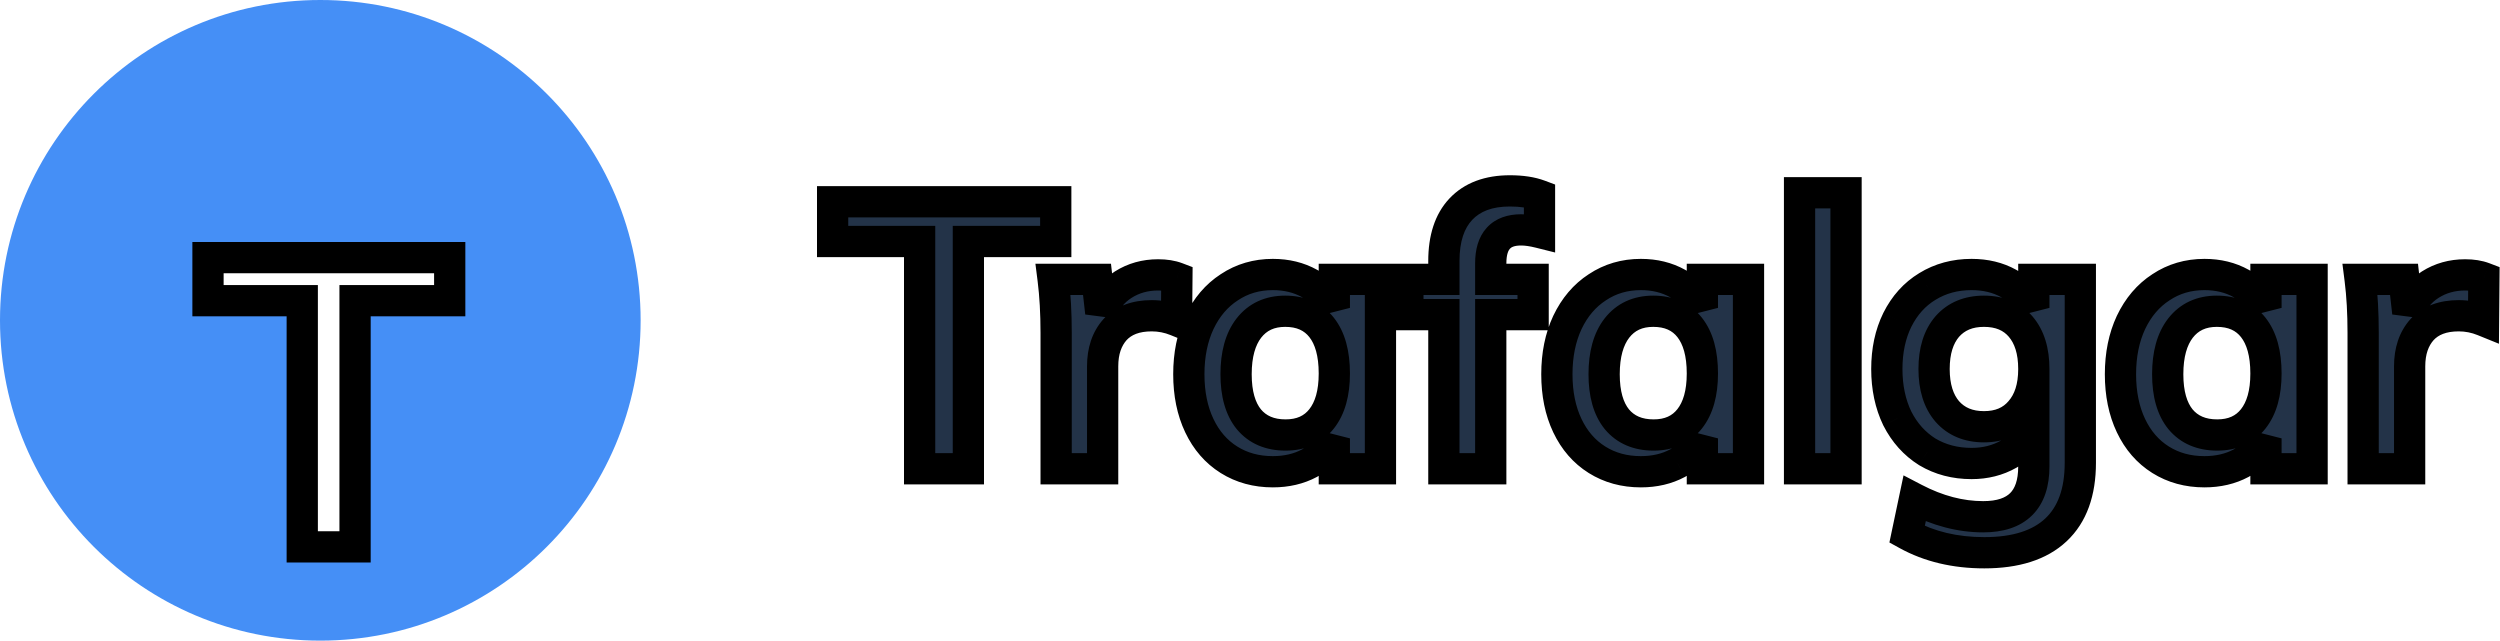 <svg width="160" height="41" viewBox="0 0 160 41" fill="none" xmlns="http://www.w3.org/2000/svg">
<path d="M58.856 15.456H53.288V12.912H67.568V15.456H61.976V30H58.856V15.456ZM74.121 17.592C74.585 17.592 74.985 17.656 75.321 17.784L75.297 20.52C74.785 20.312 74.257 20.208 73.713 20.208C72.689 20.208 71.905 20.504 71.361 21.096C70.833 21.688 70.569 22.472 70.569 23.448V30H67.593V21.312C67.593 20.032 67.529 18.888 67.401 17.88H70.209L70.449 20.016C70.753 19.232 71.233 18.632 71.889 18.216C72.545 17.8 73.289 17.592 74.121 17.592ZM88.349 17.88V30H85.397V28.056C85.029 28.728 84.501 29.256 83.813 29.64C83.125 30.008 82.341 30.192 81.461 30.192C80.405 30.192 79.469 29.936 78.653 29.424C77.837 28.912 77.205 28.184 76.757 27.24C76.309 26.296 76.085 25.2 76.085 23.952C76.085 22.704 76.309 21.6 76.757 20.64C77.221 19.664 77.861 18.912 78.677 18.384C79.493 17.84 80.421 17.568 81.461 17.568C82.341 17.568 83.125 17.76 83.813 18.144C84.501 18.512 85.029 19.032 85.397 19.704V17.88H88.349ZM82.277 27.84C83.269 27.84 84.037 27.496 84.581 26.808C85.125 26.12 85.397 25.152 85.397 23.904C85.397 22.624 85.125 21.64 84.581 20.952C84.037 20.264 83.261 19.92 82.253 19.92C81.261 19.92 80.485 20.28 79.925 21C79.381 21.704 79.109 22.688 79.109 23.952C79.109 25.2 79.381 26.16 79.925 26.832C80.485 27.504 81.269 27.84 82.277 27.84ZM97.352 14.712C96.056 14.712 95.408 15.424 95.408 16.848V17.88H98.12V20.136H95.408V30H92.408V20.136H90.104V17.88H92.408V16.704C92.408 15.264 92.768 14.16 93.488 13.392C94.224 12.608 95.272 12.216 96.632 12.216C97.384 12.216 98.016 12.312 98.528 12.504V14.88C98.08 14.768 97.688 14.712 97.352 14.712ZM111.904 17.88V30H108.952V28.056C108.584 28.728 108.056 29.256 107.368 29.64C106.68 30.008 105.896 30.192 105.016 30.192C103.96 30.192 103.024 29.936 102.208 29.424C101.392 28.912 100.76 28.184 100.312 27.24C99.864 26.296 99.64 25.2 99.64 23.952C99.64 22.704 99.864 21.6 100.312 20.64C100.776 19.664 101.416 18.912 102.232 18.384C103.048 17.84 103.976 17.568 105.016 17.568C105.896 17.568 106.68 17.76 107.368 18.144C108.056 18.512 108.584 19.032 108.952 19.704V17.88H111.904ZM105.832 27.84C106.824 27.84 107.592 27.496 108.136 26.808C108.68 26.12 108.952 25.152 108.952 23.904C108.952 22.624 108.68 21.64 108.136 20.952C107.592 20.264 106.816 19.92 105.808 19.92C104.816 19.92 104.04 20.28 103.48 21C102.936 21.704 102.664 22.688 102.664 23.952C102.664 25.2 102.936 26.16 103.48 26.832C104.04 27.504 104.824 27.84 105.832 27.84ZM115.171 12.336H118.147V30H115.171V12.336ZM133.141 17.88V29.616C133.141 31.504 132.621 32.936 131.581 33.912C130.541 34.888 129.013 35.376 126.997 35.376C125.125 35.376 123.477 34.984 122.053 34.2L122.533 31.92C124.005 32.688 125.469 33.072 126.925 33.072C129.085 33.072 130.165 32 130.165 29.856V27.456C129.797 28.112 129.261 28.648 128.557 29.064C127.853 29.464 127.061 29.664 126.181 29.664C125.125 29.664 124.181 29.416 123.349 28.92C122.533 28.408 121.893 27.696 121.429 26.784C120.981 25.856 120.757 24.8 120.757 23.616C120.757 22.432 120.981 21.384 121.429 20.472C121.893 19.544 122.533 18.832 123.349 18.336C124.181 17.824 125.125 17.568 126.181 17.568C127.077 17.568 127.869 17.76 128.557 18.144C129.261 18.512 129.797 19.032 130.165 19.704V17.88H133.141ZM126.973 27.312C127.965 27.312 128.741 26.984 129.301 26.328C129.877 25.672 130.165 24.768 130.165 23.616C130.165 22.464 129.885 21.56 129.325 20.904C128.765 20.248 127.981 19.92 126.973 19.92C125.981 19.92 125.197 20.248 124.621 20.904C124.061 21.56 123.781 22.464 123.781 23.616C123.781 24.768 124.061 25.672 124.621 26.328C125.197 26.984 125.981 27.312 126.973 27.312ZM147.974 17.88V30H145.022V28.056C144.654 28.728 144.126 29.256 143.438 29.64C142.75 30.008 141.966 30.192 141.086 30.192C140.03 30.192 139.094 29.936 138.278 29.424C137.462 28.912 136.83 28.184 136.382 27.24C135.934 26.296 135.71 25.2 135.71 23.952C135.71 22.704 135.934 21.6 136.382 20.64C136.846 19.664 137.486 18.912 138.302 18.384C139.118 17.84 140.046 17.568 141.086 17.568C141.966 17.568 142.75 17.76 143.438 18.144C144.126 18.512 144.654 19.032 145.022 19.704V17.88H147.974ZM141.902 27.84C142.894 27.84 143.662 27.496 144.206 26.808C144.75 26.12 145.022 25.152 145.022 23.904C145.022 22.624 144.75 21.64 144.206 20.952C143.662 20.264 142.886 19.92 141.878 19.92C140.886 19.92 140.11 20.28 139.55 21C139.006 21.704 138.734 22.688 138.734 23.952C138.734 25.2 139.006 26.16 139.55 26.832C140.11 27.504 140.894 27.84 141.902 27.84ZM157.769 17.592C158.233 17.592 158.633 17.656 158.969 17.784L158.945 20.52C158.433 20.312 157.905 20.208 157.361 20.208C156.337 20.208 155.553 20.504 155.009 21.096C154.481 21.688 154.217 22.472 154.217 23.448V30H151.241V21.312C151.241 20.032 151.177 18.888 151.049 17.88H153.857L154.097 20.016C154.401 19.232 154.881 18.632 155.537 18.216C156.193 17.8 156.937 17.592 157.769 17.592Z" fill="#233348"/>
<path d="M58.856 15.456H59.856V14.456H58.856V15.456ZM53.288 15.456H52.288V16.456H53.288V15.456ZM53.288 12.912V11.912H52.288V12.912H53.288ZM67.568 12.912H68.568V11.912H67.568V12.912ZM67.568 15.456V16.456H68.568V15.456H67.568ZM61.976 15.456V14.456H60.976V15.456H61.976ZM61.976 30V31H62.976V30H61.976ZM58.856 30H57.856V31H58.856V30ZM58.856 14.456H53.288V16.456H58.856V14.456ZM54.288 15.456V12.912H52.288V15.456H54.288ZM53.288 13.912H67.568V11.912H53.288V13.912ZM66.568 12.912V15.456H68.568V12.912H66.568ZM67.568 14.456H61.976V16.456H67.568V14.456ZM60.976 15.456V30H62.976V15.456H60.976ZM61.976 29H58.856V31H61.976V29ZM59.856 30V15.456H57.856V30H59.856ZM75.321 17.784L76.321 17.793L76.327 17.097L75.677 16.849L75.321 17.784ZM75.297 20.52L74.921 21.447L76.284 22L76.297 20.529L75.297 20.52ZM71.361 21.096L70.625 20.419L70.62 20.425L70.615 20.43L71.361 21.096ZM70.569 30V31H71.569V30H70.569ZM67.593 30H66.593V31H67.593V30ZM67.401 17.88V16.88H66.266L66.409 18.006L67.401 17.88ZM70.209 17.88L71.203 17.768L71.103 16.88H70.209V17.88ZM70.449 20.016L69.455 20.128L71.381 20.378L70.449 20.016ZM71.889 18.216L71.353 17.372L71.889 18.216ZM74.121 18.592C74.497 18.592 74.77 18.644 74.965 18.718L75.677 16.849C75.2 16.668 74.673 16.592 74.121 16.592V18.592ZM74.321 17.775L74.297 20.511L76.297 20.529L76.321 17.793L74.321 17.775ZM75.673 19.593C75.044 19.338 74.388 19.208 73.713 19.208V21.208C74.126 21.208 74.526 21.286 74.921 21.447L75.673 19.593ZM73.713 19.208C72.49 19.208 71.407 19.568 70.625 20.419L72.097 21.773C72.403 21.44 72.887 21.208 73.713 21.208V19.208ZM70.615 20.43C69.888 21.245 69.569 22.285 69.569 23.448H71.569C71.569 22.659 71.778 22.131 72.107 21.762L70.615 20.43ZM69.569 23.448V30H71.569V23.448H69.569ZM70.569 29H67.593V31H70.569V29ZM68.593 30V21.312H66.593V30H68.593ZM68.593 21.312C68.593 20 68.527 18.813 68.393 17.754L66.409 18.006C66.53 18.963 66.593 20.064 66.593 21.312H68.593ZM67.401 18.88H70.209V16.88H67.401V18.88ZM69.215 17.992L69.455 20.128L71.443 19.904L71.203 17.768L69.215 17.992ZM71.381 20.378C71.615 19.775 71.964 19.352 72.424 19.061L71.353 17.372C70.502 17.912 69.891 18.689 69.517 19.654L71.381 20.378ZM72.424 19.061C72.909 18.753 73.465 18.592 74.121 18.592V16.592C73.113 16.592 72.181 16.847 71.353 17.372L72.424 19.061ZM88.349 17.88H89.349V16.88H88.349V17.88ZM88.349 30V31H89.349V30H88.349ZM85.397 30H84.397V31H85.397V30ZM85.397 28.056H86.397L84.52 27.576L85.397 28.056ZM83.813 29.64L84.285 30.522L84.293 30.518L84.3 30.513L83.813 29.64ZM78.653 29.424L78.121 30.271L78.653 29.424ZM76.757 27.24L77.66 26.811L76.757 27.24ZM76.757 20.64L75.854 20.211L75.851 20.217L76.757 20.64ZM78.677 18.384L79.22 19.224L79.232 19.216L78.677 18.384ZM83.813 18.144L83.326 19.017L83.334 19.022L83.341 19.026L83.813 18.144ZM85.397 19.704L84.52 20.184L86.397 19.704H85.397ZM85.397 17.88V16.88H84.397V17.88H85.397ZM84.581 26.808L85.365 27.428L84.581 26.808ZM84.581 20.952L83.797 21.572V21.572L84.581 20.952ZM79.925 21L79.136 20.386L79.134 20.389L79.925 21ZM79.925 26.832L79.148 27.461L79.152 27.467L79.157 27.472L79.925 26.832ZM87.349 17.88V30H89.349V17.88H87.349ZM88.349 29H85.397V31H88.349V29ZM86.397 30V28.056H84.397V30H86.397ZM84.52 27.576C84.245 28.078 83.854 28.472 83.326 28.767L84.3 30.513C85.148 30.04 85.813 29.378 86.274 28.536L84.52 27.576ZM83.341 28.758C82.816 29.039 82.198 29.192 81.461 29.192V31.192C82.484 31.192 83.434 30.977 84.285 30.522L83.341 28.758ZM81.461 29.192C80.574 29.192 79.826 28.98 79.184 28.577L78.121 30.271C79.112 30.892 80.236 31.192 81.461 31.192V29.192ZM79.184 28.577C78.543 28.175 78.034 27.598 77.66 26.811L75.854 27.669C76.376 28.77 77.131 29.649 78.121 30.271L79.184 28.577ZM77.66 26.811C77.287 26.025 77.085 25.08 77.085 23.952H75.085C75.085 25.32 75.331 26.567 75.854 27.669L77.66 26.811ZM77.085 23.952C77.085 22.824 77.287 21.869 77.663 21.063L75.851 20.217C75.331 21.331 75.085 22.584 75.085 23.952H77.085ZM77.66 21.069C78.054 20.241 78.577 19.64 79.22 19.224L78.134 17.544C77.145 18.184 76.388 19.087 75.854 20.211L77.66 21.069ZM79.232 19.216C79.873 18.788 80.606 18.568 81.461 18.568V16.568C80.236 16.568 79.113 16.892 78.122 17.552L79.232 19.216ZM81.461 18.568C82.191 18.568 82.803 18.726 83.326 19.017L84.3 17.271C83.447 16.794 82.491 16.568 81.461 16.568V18.568ZM83.341 19.026C83.861 19.304 84.247 19.686 84.52 20.184L86.274 19.224C85.811 18.378 85.141 17.72 84.285 17.262L83.341 19.026ZM86.397 19.704V17.88H84.397V19.704H86.397ZM85.397 18.88H88.349V16.88H85.397V18.88ZM82.277 28.84C83.529 28.84 84.605 28.39 85.365 27.428L83.797 26.188C83.469 26.602 83.009 26.84 82.277 26.84V28.84ZM85.365 27.428C86.097 26.502 86.397 25.284 86.397 23.904H84.397C84.397 25.02 84.153 25.738 83.797 26.188L85.365 27.428ZM86.397 23.904C86.397 22.499 86.1 21.261 85.365 20.332L83.797 21.572C84.15 22.019 84.397 22.749 84.397 23.904H86.397ZM85.365 20.332C84.602 19.366 83.515 18.92 82.253 18.92V20.92C83.007 20.92 83.472 21.162 83.797 21.572L85.365 20.332ZM82.253 18.92C80.984 18.92 79.903 19.399 79.136 20.386L80.714 21.614C81.067 21.161 81.538 20.92 82.253 20.92V18.92ZM79.134 20.389C78.408 21.328 78.109 22.557 78.109 23.952H80.109C80.109 22.819 80.354 22.08 80.716 21.611L79.134 20.389ZM78.109 23.952C78.109 25.33 78.408 26.547 79.148 27.461L80.702 26.203C80.354 25.773 80.109 25.07 80.109 23.952H78.109ZM79.157 27.472C79.937 28.408 81.023 28.84 82.277 28.84V26.84C81.515 26.84 81.033 26.6 80.693 26.192L79.157 27.472ZM95.408 17.88H94.408V18.88H95.408V17.88ZM98.12 17.88H99.12V16.88H98.12V17.88ZM98.12 20.136V21.136H99.12V20.136H98.12ZM95.408 20.136V19.136H94.408V20.136H95.408ZM95.408 30V31H96.408V30H95.408ZM92.408 30H91.408V31H92.408V30ZM92.408 20.136H93.408V19.136H92.408V20.136ZM90.104 20.136H89.104V21.136H90.104V20.136ZM90.104 17.88V16.88H89.104V17.88H90.104ZM92.408 17.88V18.88H93.408V17.88H92.408ZM93.488 13.392L92.759 12.708L92.759 12.708L93.488 13.392ZM98.528 12.504H99.528V11.811L98.879 11.568L98.528 12.504ZM98.528 14.88L98.286 15.85L99.528 16.161V14.88H98.528ZM97.352 13.712C96.525 13.712 95.728 13.944 95.155 14.573C94.598 15.184 94.408 16.004 94.408 16.848H96.408C96.408 16.268 96.542 16.02 96.634 15.919C96.709 15.836 96.884 15.712 97.352 15.712V13.712ZM94.408 16.848V17.88H96.408V16.848H94.408ZM95.408 18.88H98.12V16.88H95.408V18.88ZM97.12 17.88V20.136H99.12V17.88H97.12ZM98.12 19.136H95.408V21.136H98.12V19.136ZM94.408 20.136V30H96.408V20.136H94.408ZM95.408 29H92.408V31H95.408V29ZM93.408 30V20.136H91.408V30H93.408ZM92.408 19.136H90.104V21.136H92.408V19.136ZM91.104 20.136V17.88H89.104V20.136H91.104ZM90.104 18.88H92.408V16.88H90.104V18.88ZM93.408 17.88V16.704H91.408V17.88H93.408ZM93.408 16.704C93.408 15.423 93.727 14.599 94.218 14.076L92.759 12.708C91.81 13.721 91.408 15.105 91.408 16.704H93.408ZM94.217 14.076C94.717 13.544 95.471 13.216 96.632 13.216V11.216C95.074 11.216 93.732 11.672 92.759 12.708L94.217 14.076ZM96.632 13.216C97.306 13.216 97.811 13.303 98.177 13.44L98.879 11.568C98.222 11.321 97.462 11.216 96.632 11.216V13.216ZM97.528 12.504V14.88H99.528V12.504H97.528ZM98.771 13.91C98.271 13.785 97.794 13.712 97.352 13.712V15.712C97.583 15.712 97.89 15.751 98.286 15.85L98.771 13.91ZM111.904 17.88H112.904V16.88H111.904V17.88ZM111.904 30V31H112.904V30H111.904ZM108.952 30H107.952V31H108.952V30ZM108.952 28.056H109.952L108.075 27.576L108.952 28.056ZM107.368 29.64L107.839 30.522L107.847 30.518L107.855 30.513L107.368 29.64ZM102.208 29.424L101.676 30.271L102.208 29.424ZM100.312 27.24L101.215 26.811L100.312 27.24ZM100.312 20.64L99.409 20.211L99.406 20.217L100.312 20.64ZM102.232 18.384L102.775 19.224L102.786 19.216L102.232 18.384ZM107.368 18.144L106.88 19.017L106.888 19.022L106.896 19.026L107.368 18.144ZM108.952 19.704L108.075 20.184L109.952 19.704H108.952ZM108.952 17.88V16.88H107.952V17.88H108.952ZM108.136 26.808L108.92 27.428L108.136 26.808ZM108.136 20.952L107.351 21.572V21.572L108.136 20.952ZM103.48 21L102.69 20.386L102.688 20.389L103.48 21ZM103.48 26.832L102.702 27.461L102.707 27.467L102.711 27.472L103.48 26.832ZM110.904 17.88V30H112.904V17.88H110.904ZM111.904 29H108.952V31H111.904V29ZM109.952 30V28.056H107.952V30H109.952ZM108.075 27.576C107.8 28.078 107.409 28.472 106.88 28.767L107.855 30.513C108.702 30.04 109.368 29.378 109.829 28.536L108.075 27.576ZM106.896 28.758C106.371 29.039 105.752 29.192 105.016 29.192V31.192C106.039 31.192 106.989 30.977 107.839 30.522L106.896 28.758ZM105.016 29.192C104.129 29.192 103.381 28.98 102.739 28.577L101.676 30.271C102.667 30.892 103.79 31.192 105.016 31.192V29.192ZM102.739 28.577C102.098 28.175 101.589 27.598 101.215 26.811L99.408 27.669C99.931 28.77 100.685 29.649 101.676 30.271L102.739 28.577ZM101.215 26.811C100.842 26.025 100.64 25.08 100.64 23.952H98.64C98.64 25.32 98.885 26.567 99.408 27.669L101.215 26.811ZM100.64 23.952C100.64 22.824 100.842 21.869 101.218 21.063L99.406 20.217C98.886 21.331 98.64 22.584 98.64 23.952H100.64ZM101.215 21.069C101.608 20.241 102.132 19.64 102.775 19.224L101.688 17.544C100.7 18.184 99.943 19.087 99.409 20.211L101.215 21.069ZM102.786 19.216C103.428 18.788 104.161 18.568 105.016 18.568V16.568C103.791 16.568 102.667 16.892 101.677 17.552L102.786 19.216ZM105.016 18.568C105.745 18.568 106.358 18.726 106.88 19.017L107.855 17.271C107.001 16.794 106.046 16.568 105.016 16.568V18.568ZM106.896 19.026C107.416 19.304 107.802 19.686 108.075 20.184L109.829 19.224C109.366 18.378 108.695 17.72 107.839 17.262L106.896 19.026ZM109.952 19.704V17.88H107.952V19.704H109.952ZM108.952 18.88H111.904V16.88H108.952V18.88ZM105.832 28.84C107.084 28.84 108.16 28.39 108.92 27.428L107.351 26.188C107.023 26.602 106.563 26.84 105.832 26.84V28.84ZM108.92 27.428C109.652 26.502 109.952 25.284 109.952 23.904H107.952C107.952 25.02 107.707 25.738 107.351 26.188L108.92 27.428ZM109.952 23.904C109.952 22.499 109.655 21.261 108.92 20.332L107.351 21.572C107.704 22.019 107.952 22.749 107.952 23.904H109.952ZM108.92 20.332C108.157 19.366 107.07 18.92 105.808 18.92V20.92C106.561 20.92 107.027 21.162 107.351 21.572L108.92 20.332ZM105.808 18.92C104.538 18.92 103.458 19.399 102.69 20.386L104.269 21.614C104.621 21.161 105.093 20.92 105.808 20.92V18.92ZM102.688 20.389C101.963 21.328 101.664 22.557 101.664 23.952H103.664C103.664 22.819 103.909 22.08 104.271 21.611L102.688 20.389ZM101.664 23.952C101.664 25.33 101.962 26.547 102.702 27.461L104.257 26.203C103.909 25.773 103.664 25.07 103.664 23.952H101.664ZM102.711 27.472C103.492 28.408 104.577 28.84 105.832 28.84V26.84C105.07 26.84 104.588 26.6 104.248 26.192L102.711 27.472ZM115.171 12.336V11.336H114.171V12.336H115.171ZM118.147 12.336H119.147V11.336H118.147V12.336ZM118.147 30V31H119.147V30H118.147ZM115.171 30H114.171V31H115.171V30ZM115.171 13.336H118.147V11.336H115.171V13.336ZM117.147 12.336V30H119.147V12.336H117.147ZM118.147 29H115.171V31H118.147V29ZM116.171 30V12.336H114.171V30H116.171ZM133.141 17.88H134.141V16.88H133.141V17.88ZM131.581 33.912L130.897 33.183V33.183L131.581 33.912ZM122.053 34.2L121.074 33.994L120.922 34.719L121.571 35.076L122.053 34.2ZM122.533 31.92L122.995 31.033L121.826 30.423L121.554 31.714L122.533 31.92ZM130.165 27.456H131.165V23.629L129.293 26.967L130.165 27.456ZM128.557 29.064L129.051 29.933L129.058 29.929L129.066 29.925L128.557 29.064ZM123.349 28.92L122.817 29.767L122.827 29.773L122.837 29.779L123.349 28.92ZM121.429 26.784L120.528 27.219L120.533 27.228L120.538 27.238L121.429 26.784ZM121.429 20.472L120.534 20.025L120.531 20.031L121.429 20.472ZM123.349 18.336L123.868 19.191L123.873 19.188L123.349 18.336ZM128.557 18.144L128.07 19.017L128.081 19.024L128.094 19.03L128.557 18.144ZM130.165 19.704L129.288 20.184L131.165 19.704H130.165ZM130.165 17.88V16.88H129.165V17.88H130.165ZM129.301 26.328L128.549 25.668L128.54 25.679L129.301 26.328ZM129.325 20.904L128.564 21.553V21.553L129.325 20.904ZM124.621 20.904L123.869 20.244L123.86 20.255L124.621 20.904ZM124.621 26.328L123.86 26.977L123.869 26.988L124.621 26.328ZM132.141 17.88V29.616H134.141V17.88H132.141ZM132.141 29.616C132.141 31.321 131.676 32.452 130.897 33.183L132.265 34.641C133.566 33.42 134.141 31.687 134.141 29.616H132.141ZM130.897 33.183C130.107 33.924 128.864 34.376 126.997 34.376V36.376C129.162 36.376 130.975 35.852 132.265 34.641L130.897 33.183ZM126.997 34.376C125.268 34.376 123.79 34.015 122.535 33.324L121.571 35.076C123.163 35.953 124.982 36.376 126.997 36.376V34.376ZM123.031 34.406L123.511 32.126L121.554 31.714L121.074 33.994L123.031 34.406ZM122.07 32.807C123.665 33.639 125.286 34.072 126.925 34.072V32.072C125.651 32.072 124.345 31.737 122.995 31.033L122.07 32.807ZM126.925 34.072C128.157 34.072 129.265 33.766 130.059 32.978C130.855 32.188 131.165 31.084 131.165 29.856H129.165C129.165 30.772 128.935 31.276 128.65 31.558C128.364 31.842 127.853 32.072 126.925 32.072V34.072ZM131.165 29.856V27.456H129.165V29.856H131.165ZM129.293 26.967C129.018 27.456 128.614 27.869 128.048 28.203L129.066 29.925C129.908 29.427 130.575 28.768 131.037 27.945L129.293 26.967ZM128.063 28.195C127.522 28.502 126.903 28.664 126.181 28.664V30.664C127.219 30.664 128.183 30.426 129.051 29.933L128.063 28.195ZM126.181 28.664C125.288 28.664 124.524 28.456 123.861 28.061L122.837 29.779C123.837 30.375 124.961 30.664 126.181 30.664V28.664ZM123.88 28.073C123.227 27.663 122.707 27.092 122.32 26.331L120.538 27.238C121.078 28.3 121.838 29.153 122.817 29.767L123.88 28.073ZM122.329 26.349C121.956 25.576 121.757 24.672 121.757 23.616H119.757C119.757 24.928 120.006 26.136 120.528 27.219L122.329 26.349ZM121.757 23.616C121.757 22.56 121.956 21.667 122.326 20.913L120.531 20.031C120.006 21.101 119.757 22.304 119.757 23.616H121.757ZM122.323 20.919C122.711 20.144 123.227 19.58 123.868 19.191L122.829 17.482C121.839 18.084 121.075 18.944 120.534 20.025L122.323 20.919ZM123.873 19.188C124.535 18.78 125.294 18.568 126.181 18.568V16.568C124.955 16.568 123.827 16.867 122.825 17.484L123.873 19.188ZM126.181 18.568C126.93 18.568 127.55 18.727 128.07 19.017L129.044 17.271C128.188 16.793 127.224 16.568 126.181 16.568V18.568ZM128.094 19.03C128.629 19.31 129.018 19.692 129.288 20.184L131.042 19.224C130.575 18.372 129.892 17.714 129.02 17.258L128.094 19.03ZM131.165 19.704V17.88H129.165V19.704H131.165ZM130.165 18.88H133.141V16.88H130.165V18.88ZM126.973 28.312C128.209 28.312 129.282 27.89 130.061 26.977L128.54 25.679C128.2 26.078 127.721 26.312 126.973 26.312V28.312ZM130.052 26.988C130.834 26.098 131.165 24.932 131.165 23.616H129.165C129.165 24.604 128.92 25.246 128.549 25.668L130.052 26.988ZM131.165 23.616C131.165 22.307 130.845 21.145 130.085 20.255L128.564 21.553C128.924 21.975 129.165 22.621 129.165 23.616H131.165ZM130.085 20.255C129.303 19.338 128.219 18.92 126.973 18.92V20.92C127.743 20.92 128.227 21.158 128.564 21.553L130.085 20.255ZM126.973 18.92C125.737 18.92 124.662 19.341 123.869 20.244L125.372 21.564C125.731 21.155 126.225 20.92 126.973 20.92V18.92ZM123.86 20.255C123.1 21.145 122.781 22.307 122.781 23.616H124.781C124.781 22.621 125.021 21.975 125.381 21.553L123.86 20.255ZM122.781 23.616C122.781 24.925 123.1 26.087 123.86 26.977L125.381 25.679C125.021 25.257 124.781 24.611 124.781 23.616H122.781ZM123.869 26.988C124.662 27.891 125.737 28.312 126.973 28.312V26.312C126.225 26.312 125.731 26.077 125.372 25.668L123.869 26.988ZM147.974 17.88H148.974V16.88H147.974V17.88ZM147.974 30V31H148.974V30H147.974ZM145.022 30H144.022V31H145.022V30ZM145.022 28.056H146.022L144.145 27.576L145.022 28.056ZM143.438 29.64L143.91 30.522L143.918 30.518L143.925 30.513L143.438 29.64ZM138.278 29.424L137.747 30.271L138.278 29.424ZM136.382 27.24L137.285 26.811L136.382 27.24ZM136.382 20.64L135.479 20.211L135.476 20.217L136.382 20.64ZM138.302 18.384L138.845 19.224L138.857 19.216L138.302 18.384ZM143.438 18.144L142.951 19.017L142.958 19.022L142.966 19.026L143.438 18.144ZM145.022 19.704L144.145 20.184L146.022 19.704H145.022ZM145.022 17.88V16.88H144.022V17.88H145.022ZM144.206 26.808L144.99 27.428L144.206 26.808ZM144.206 20.952L143.422 21.572V21.572L144.206 20.952ZM139.55 21L138.761 20.386L138.759 20.389L139.55 21ZM139.55 26.832L138.773 27.461L138.777 27.467L138.782 27.472L139.55 26.832ZM146.974 17.88V30H148.974V17.88H146.974ZM147.974 29H145.022V31H147.974V29ZM146.022 30V28.056H144.022V30H146.022ZM144.145 27.576C143.87 28.078 143.479 28.472 142.951 28.767L143.925 30.513C144.773 30.04 145.438 29.378 145.899 28.536L144.145 27.576ZM142.966 28.758C142.441 29.039 141.823 29.192 141.086 29.192V31.192C142.109 31.192 143.059 30.977 143.91 30.522L142.966 28.758ZM141.086 29.192C140.199 29.192 139.451 28.98 138.809 28.577L137.747 30.271C138.737 30.892 139.861 31.192 141.086 31.192V29.192ZM138.809 28.577C138.168 28.175 137.659 27.598 137.285 26.811L135.479 27.669C136.001 28.77 136.756 29.649 137.747 30.271L138.809 28.577ZM137.285 26.811C136.912 26.025 136.71 25.08 136.71 23.952H134.71C134.71 25.32 134.956 26.567 135.479 27.669L137.285 26.811ZM136.71 23.952C136.71 22.824 136.912 21.869 137.288 21.063L135.476 20.217C134.956 21.331 134.71 22.584 134.71 23.952H136.71ZM137.285 21.069C137.679 20.241 138.202 19.64 138.845 19.224L137.759 17.544C136.77 18.184 136.013 19.087 135.479 20.211L137.285 21.069ZM138.857 19.216C139.498 18.788 140.231 18.568 141.086 18.568V16.568C139.861 16.568 138.738 16.892 137.747 17.552L138.857 19.216ZM141.086 18.568C141.816 18.568 142.428 18.726 142.951 19.017L143.925 17.271C143.072 16.794 142.116 16.568 141.086 16.568V18.568ZM142.966 19.026C143.486 19.304 143.872 19.686 144.145 20.184L145.899 19.224C145.436 18.378 144.766 17.72 143.91 17.262L142.966 19.026ZM146.022 19.704V17.88H144.022V19.704H146.022ZM145.022 18.88H147.974V16.88H145.022V18.88ZM141.902 28.84C143.154 28.84 144.23 28.39 144.99 27.428L143.422 26.188C143.094 26.602 142.634 26.84 141.902 26.84V28.84ZM144.99 27.428C145.722 26.502 146.022 25.284 146.022 23.904H144.022C144.022 25.02 143.778 25.738 143.422 26.188L144.99 27.428ZM146.022 23.904C146.022 22.499 145.725 21.261 144.99 20.332L143.422 21.572C143.775 22.019 144.022 22.749 144.022 23.904H146.022ZM144.99 20.332C144.227 19.366 143.14 18.92 141.878 18.92V20.92C142.632 20.92 143.097 21.162 143.422 21.572L144.99 20.332ZM141.878 18.92C140.608 18.92 139.528 19.399 138.761 20.386L140.339 21.614C140.692 21.161 141.164 20.92 141.878 20.92V18.92ZM138.759 20.389C138.033 21.328 137.734 22.557 137.734 23.952H139.734C139.734 22.819 139.979 22.08 140.341 21.611L138.759 20.389ZM137.734 23.952C137.734 25.33 138.033 26.547 138.773 27.461L140.327 26.203C139.979 25.773 139.734 25.07 139.734 23.952H137.734ZM138.782 27.472C139.562 28.408 140.648 28.84 141.902 28.84V26.84C141.14 26.84 140.658 26.6 140.318 26.192L138.782 27.472ZM158.969 17.784L159.969 17.793L159.975 17.097L159.325 16.849L158.969 17.784ZM158.945 20.52L158.569 21.447L159.932 22L159.945 20.529L158.945 20.52ZM155.009 21.096L154.273 20.419L154.268 20.425L154.263 20.43L155.009 21.096ZM154.217 30V31H155.217V30H154.217ZM151.241 30H150.241V31H151.241V30ZM151.049 17.88V16.88H149.914L150.057 18.006L151.049 17.88ZM153.857 17.88L154.851 17.768L154.751 16.88H153.857V17.88ZM154.097 20.016L153.104 20.128L155.03 20.378L154.097 20.016ZM155.537 18.216L155.002 17.372L155.537 18.216ZM157.769 18.592C158.145 18.592 158.419 18.644 158.613 18.718L159.325 16.849C158.848 16.668 158.321 16.592 157.769 16.592V18.592ZM157.969 17.775L157.945 20.511L159.945 20.529L159.969 17.793L157.969 17.775ZM159.322 19.593C158.692 19.338 158.036 19.208 157.361 19.208V21.208C157.774 21.208 158.175 21.286 158.569 21.447L159.322 19.593ZM157.361 19.208C156.139 19.208 155.055 19.568 154.273 20.419L155.746 21.773C156.051 21.44 156.536 21.208 157.361 21.208V19.208ZM154.263 20.43C153.536 21.245 153.217 22.285 153.217 23.448H155.217C155.217 22.659 155.427 22.131 155.756 21.762L154.263 20.43ZM153.217 23.448V30H155.217V23.448H153.217ZM154.217 29H151.241V31H154.217V29ZM152.241 30V21.312H150.241V30H152.241ZM152.241 21.312C152.241 20 152.176 18.813 152.041 17.754L150.057 18.006C150.179 18.963 150.241 20.064 150.241 21.312H152.241ZM151.049 18.88H153.857V16.88H151.049V18.88ZM152.864 17.992L153.104 20.128L155.091 19.904L154.851 17.768L152.864 17.992ZM155.03 20.378C155.263 19.775 155.613 19.352 156.073 19.061L155.002 17.372C154.15 17.912 153.54 18.689 153.165 19.654L155.03 20.378ZM156.073 19.061C156.557 18.753 157.113 18.592 157.769 18.592V16.592C156.762 16.592 155.829 16.847 155.002 17.372L156.073 19.061Z" fill="black"/>
<circle cx="20.5" cy="20.5" r="20.5" fill="#458FF6"/>
<g filter="url(#filter0_d)">
<path d="M19.344 15.244H13.312V12.488H28.782V15.244H22.724V31H19.344V15.244Z" fill="white"/>
<path d="M19.344 15.244H20.344V14.244H19.344V15.244ZM13.312 15.244H12.312V16.244H13.312V15.244ZM13.312 12.488V11.488H12.312V12.488H13.312ZM28.782 12.488H29.782V11.488H28.782V12.488ZM28.782 15.244V16.244H29.782V15.244H28.782ZM22.724 15.244V14.244H21.724V15.244H22.724ZM22.724 31V32H23.724V31H22.724ZM19.344 31H18.344V32H19.344V31ZM19.344 14.244H13.312V16.244H19.344V14.244ZM14.312 15.244V12.488H12.312V15.244H14.312ZM13.312 13.488H28.782V11.488H13.312V13.488ZM27.782 12.488V15.244H29.782V12.488H27.782ZM28.782 14.244H22.724V16.244H28.782V14.244ZM21.724 15.244V31H23.724V15.244H21.724ZM22.724 30H19.344V32H22.724V30ZM20.344 31V15.244H18.344V31H20.344Z" fill="black"/>
</g>
<defs>
<filter id="filter0_d" x="8.312" y="11.488" width="25.47" height="28.512" filterUnits="userSpaceOnUse" color-interpolation-filters="sRGB">
<feFlood flood-opacity="0" result="BackgroundImageFix"/>
<feColorMatrix in="SourceAlpha" type="matrix" values="0 0 0 0 0 0 0 0 0 0 0 0 0 0 0 0 0 0 127 0"/>
<feOffset dy="4"/>
<feGaussianBlur stdDeviation="2"/>
<feColorMatrix type="matrix" values="0 0 0 0 0 0 0 0 0 0 0 0 0 0 0 0 0 0 0.25 0"/>
<feBlend mode="normal" in2="BackgroundImageFix" result="effect1_dropShadow"/>
<feBlend mode="normal" in="SourceGraphic" in2="effect1_dropShadow" result="shape"/>
</filter>
</defs>
</svg>
